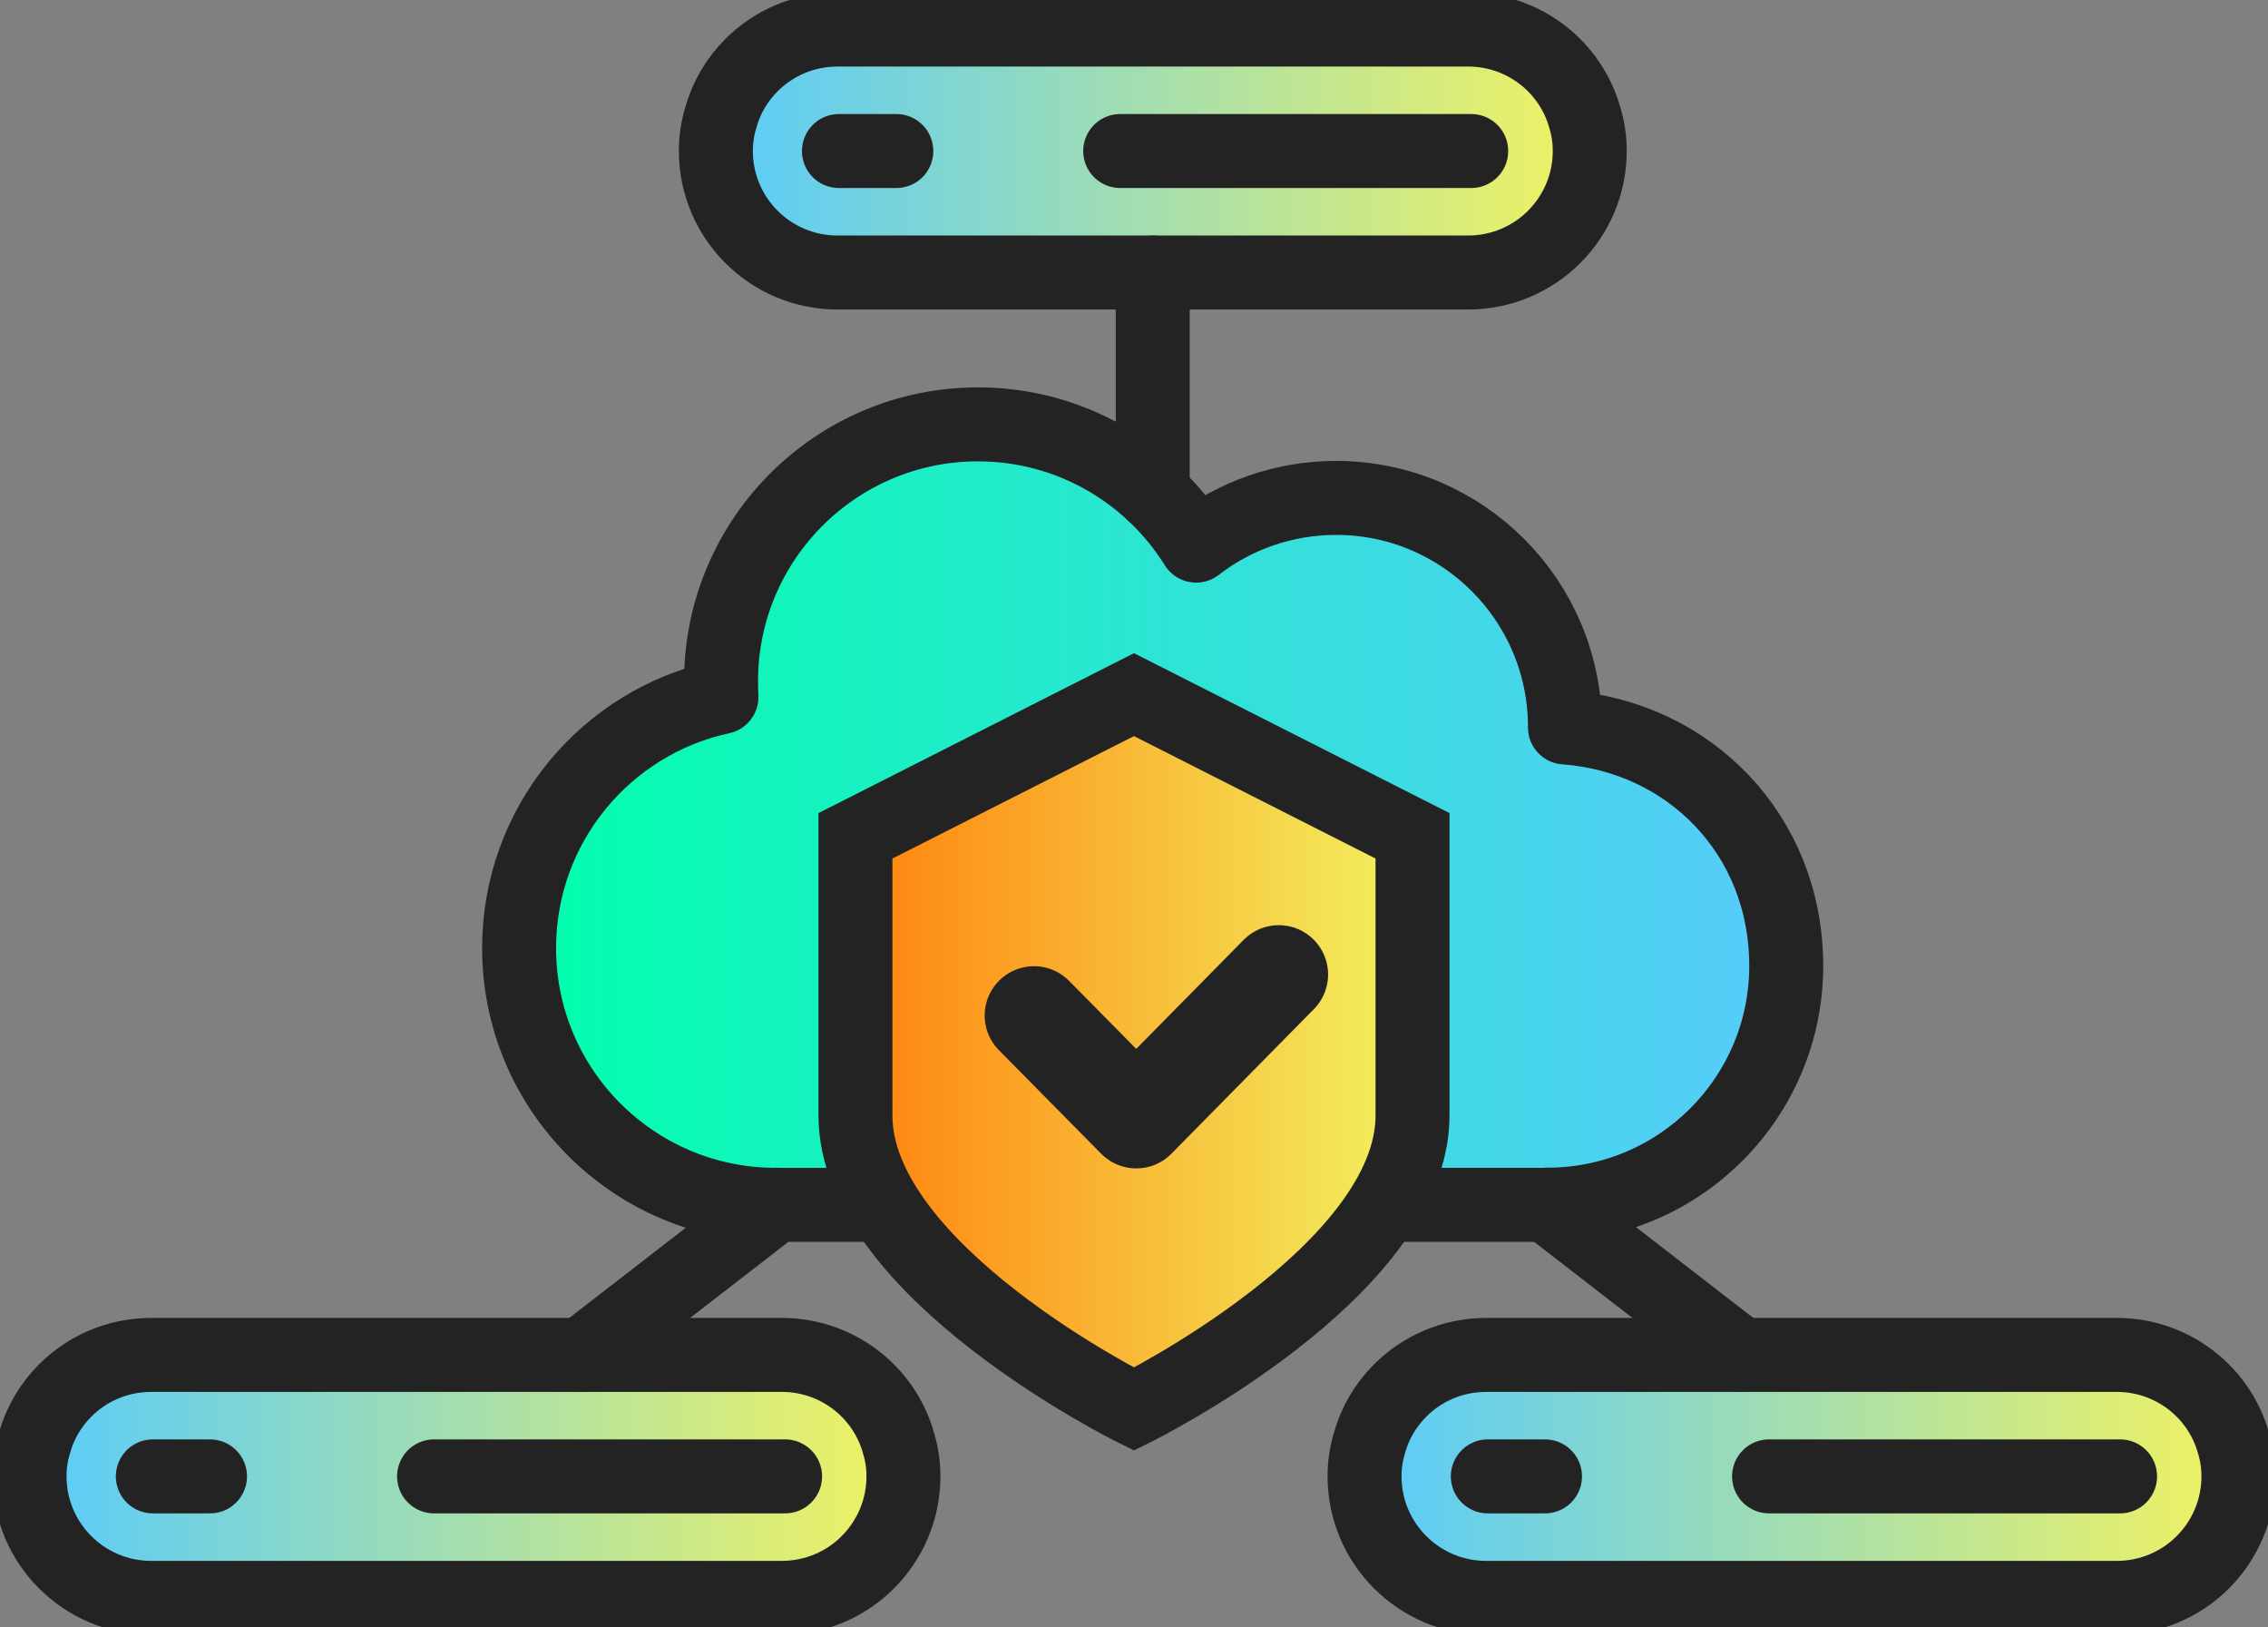 <svg width="92" height="66" viewBox="0 0 92 66" fill="none" xmlns="http://www.w3.org/2000/svg">
<rect x="0" y="0" width="92" height="66" fill="#808080" stroke="none"/>
<g clip-path="url(#clip0_6478_6532)">
<path d="M62.769 48.855C68.121 48.855 72.457 44.512 72.457 39.17C72.457 33.828 68.497 29.869 63.481 29.502V29.477C63.481 24.351 59.321 20.193 54.201 20.193C52.065 20.193 50.089 20.913 48.521 22.128C46.681 19.177 43.401 17.21 39.673 17.21C33.913 17.21 29.249 21.88 29.249 27.63C29.249 27.838 29.257 28.062 29.265 28.27C24.577 29.278 21.057 33.452 21.057 38.45C21.057 44.2 25.721 48.862 31.473 48.862H62.761L62.769 48.855Z" fill="url(#paint0_linear_6478_6532)" stroke="#232323" stroke-width="3" stroke-linecap="round" stroke-linejoin="round"/>
<path d="M90.8 59.874C90.8 61.234 90.248 62.465 89.352 63.361C88.464 64.249 87.224 64.801 85.864 64.801H60.288C57.56 64.801 55.352 62.593 55.352 59.874C55.352 59.411 55.416 58.971 55.544 58.547C55.768 57.715 56.208 56.98 56.8 56.388C57.688 55.5 58.92 54.948 60.288 54.948H85.864C88.128 54.948 90.04 56.468 90.608 58.547C90.736 58.971 90.8 59.411 90.8 59.874Z" fill="url(#paint1_linear_6478_6532)" stroke="#232323" stroke-width="3" stroke-miterlimit="10"/>
<path d="M86 59.874H71.76" stroke="#232323" stroke-width="3" stroke-linecap="round" stroke-linejoin="round"/>
<path d="M62.672 59.874H60.352" stroke="#232323" stroke-width="3" stroke-linecap="round" stroke-linejoin="round"/>
<path d="M36.647 59.874C36.647 61.234 36.095 62.465 35.199 63.361C34.311 64.249 33.071 64.801 31.711 64.801H6.135C3.407 64.801 1.199 62.593 1.199 59.874C1.199 59.411 1.263 58.971 1.391 58.547C1.615 57.715 2.055 56.98 2.647 56.388C3.535 55.5 4.767 54.948 6.135 54.948H31.711C33.975 54.948 35.887 56.468 36.455 58.547C36.583 58.971 36.647 59.411 36.647 59.874Z" fill="url(#paint2_linear_6478_6532)" stroke="#232323" stroke-width="3" stroke-miterlimit="10"/>
<path d="M31.847 59.874H17.607" stroke="#232323" stroke-width="3" stroke-linecap="round" stroke-linejoin="round"/>
<path d="M8.519 59.874H6.199" stroke="#232323" stroke-width="3" stroke-linecap="round" stroke-linejoin="round"/>
<path d="M23.615 54.94L31.479 48.855" stroke="#232323" stroke-width="3" stroke-linecap="round" stroke-linejoin="round"/>
<path d="M70.598 54.94L62.734 48.855" stroke="#232323" stroke-width="3" stroke-linecap="round" stroke-linejoin="round"/>
<path d="M64.487 6.125C64.487 7.485 63.935 8.716 63.039 9.612C62.151 10.5 60.911 11.052 59.551 11.052H33.975C31.247 11.052 29.039 8.844 29.039 6.125C29.039 5.662 29.103 5.222 29.231 4.798C29.455 3.966 29.895 3.23 30.487 2.639C31.375 1.751 32.607 1.199 33.975 1.199H59.551C61.815 1.199 63.727 2.719 64.295 4.798C64.423 5.222 64.487 5.662 64.487 6.125Z" fill="url(#paint3_linear_6478_6532)" stroke="#232323" stroke-width="3" stroke-miterlimit="10"/>
<path d="M59.679 6.125H45.44" stroke="#232323" stroke-width="3" stroke-linecap="round" stroke-linejoin="round"/>
<path d="M36.359 6.125H34.031" stroke="#232323" stroke-width="3" stroke-linecap="round" stroke-linejoin="round"/>
<path d="M46.76 11.052V19.992" stroke="#232323" stroke-width="3" stroke-linecap="round" stroke-linejoin="round"/>
<path d="M45.999 57.147C45.999 57.147 34.701 51.566 34.701 45.238V33.896L45.999 28.171L57.298 33.896V45.238C57.298 51.566 45.999 57.147 45.999 57.147Z" fill="url(#paint4_linear_6478_6532)"/>
<path d="M45.999 57.147C45.999 57.147 34.701 51.566 34.701 45.238V33.896L45.999 28.171L57.298 33.896V45.238C57.298 51.566 45.999 57.147 45.999 57.147Z" stroke="#232323" stroke-width="3" stroke-miterlimit="10" stroke-linecap="round"/>
<path d="M41.943 41.184L46.092 45.384L51.873 39.52" stroke="#232323" stroke-width="4" stroke-linecap="round" stroke-linejoin="round"/>
</g>
<defs>
<linearGradient id="paint0_linear_6478_6532" x1="21.065" y1="33.028" x2="72.457" y2="33.028" gradientUnits="userSpaceOnUse">
<stop stop-color="#00FFAC"/>
<stop offset="1" stop-color="#58CBFB"/>
</linearGradient>
<linearGradient id="paint1_linear_6478_6532" x1="55.352" y1="59.874" x2="90.8" y2="59.874" gradientUnits="userSpaceOnUse">
<stop stop-color="#58CBFB"/>
<stop offset="1" stop-color="#F2F261"/>
</linearGradient>
<linearGradient id="paint2_linear_6478_6532" x1="1.199" y1="0" x2="36.647" y2="0" gradientUnits="userSpaceOnUse">
<stop stop-color="#58CBFB"/>
<stop offset="1" stop-color="#F2F261"/>
</linearGradient>
<linearGradient id="paint3_linear_6478_6532" x1="29.039" y1="6.125" x2="64.487" y2="6.125" gradientUnits="userSpaceOnUse">
<stop stop-color="#58CBFB"/>
<stop offset="1" stop-color="#F2F261"/>
</linearGradient>
<linearGradient id="paint4_linear_6478_6532" x1="34.701" y1="42.659" x2="57.291" y2="42.659" gradientUnits="userSpaceOnUse">
<stop stop-color="#FF830D"/>
<stop offset="1" stop-color="#F2F261"/>
</linearGradient>
<clipPath id="clip0_6478_6532">
<rect width="92" height="66" fill="white"/>
</clipPath>
</defs>
</svg>
